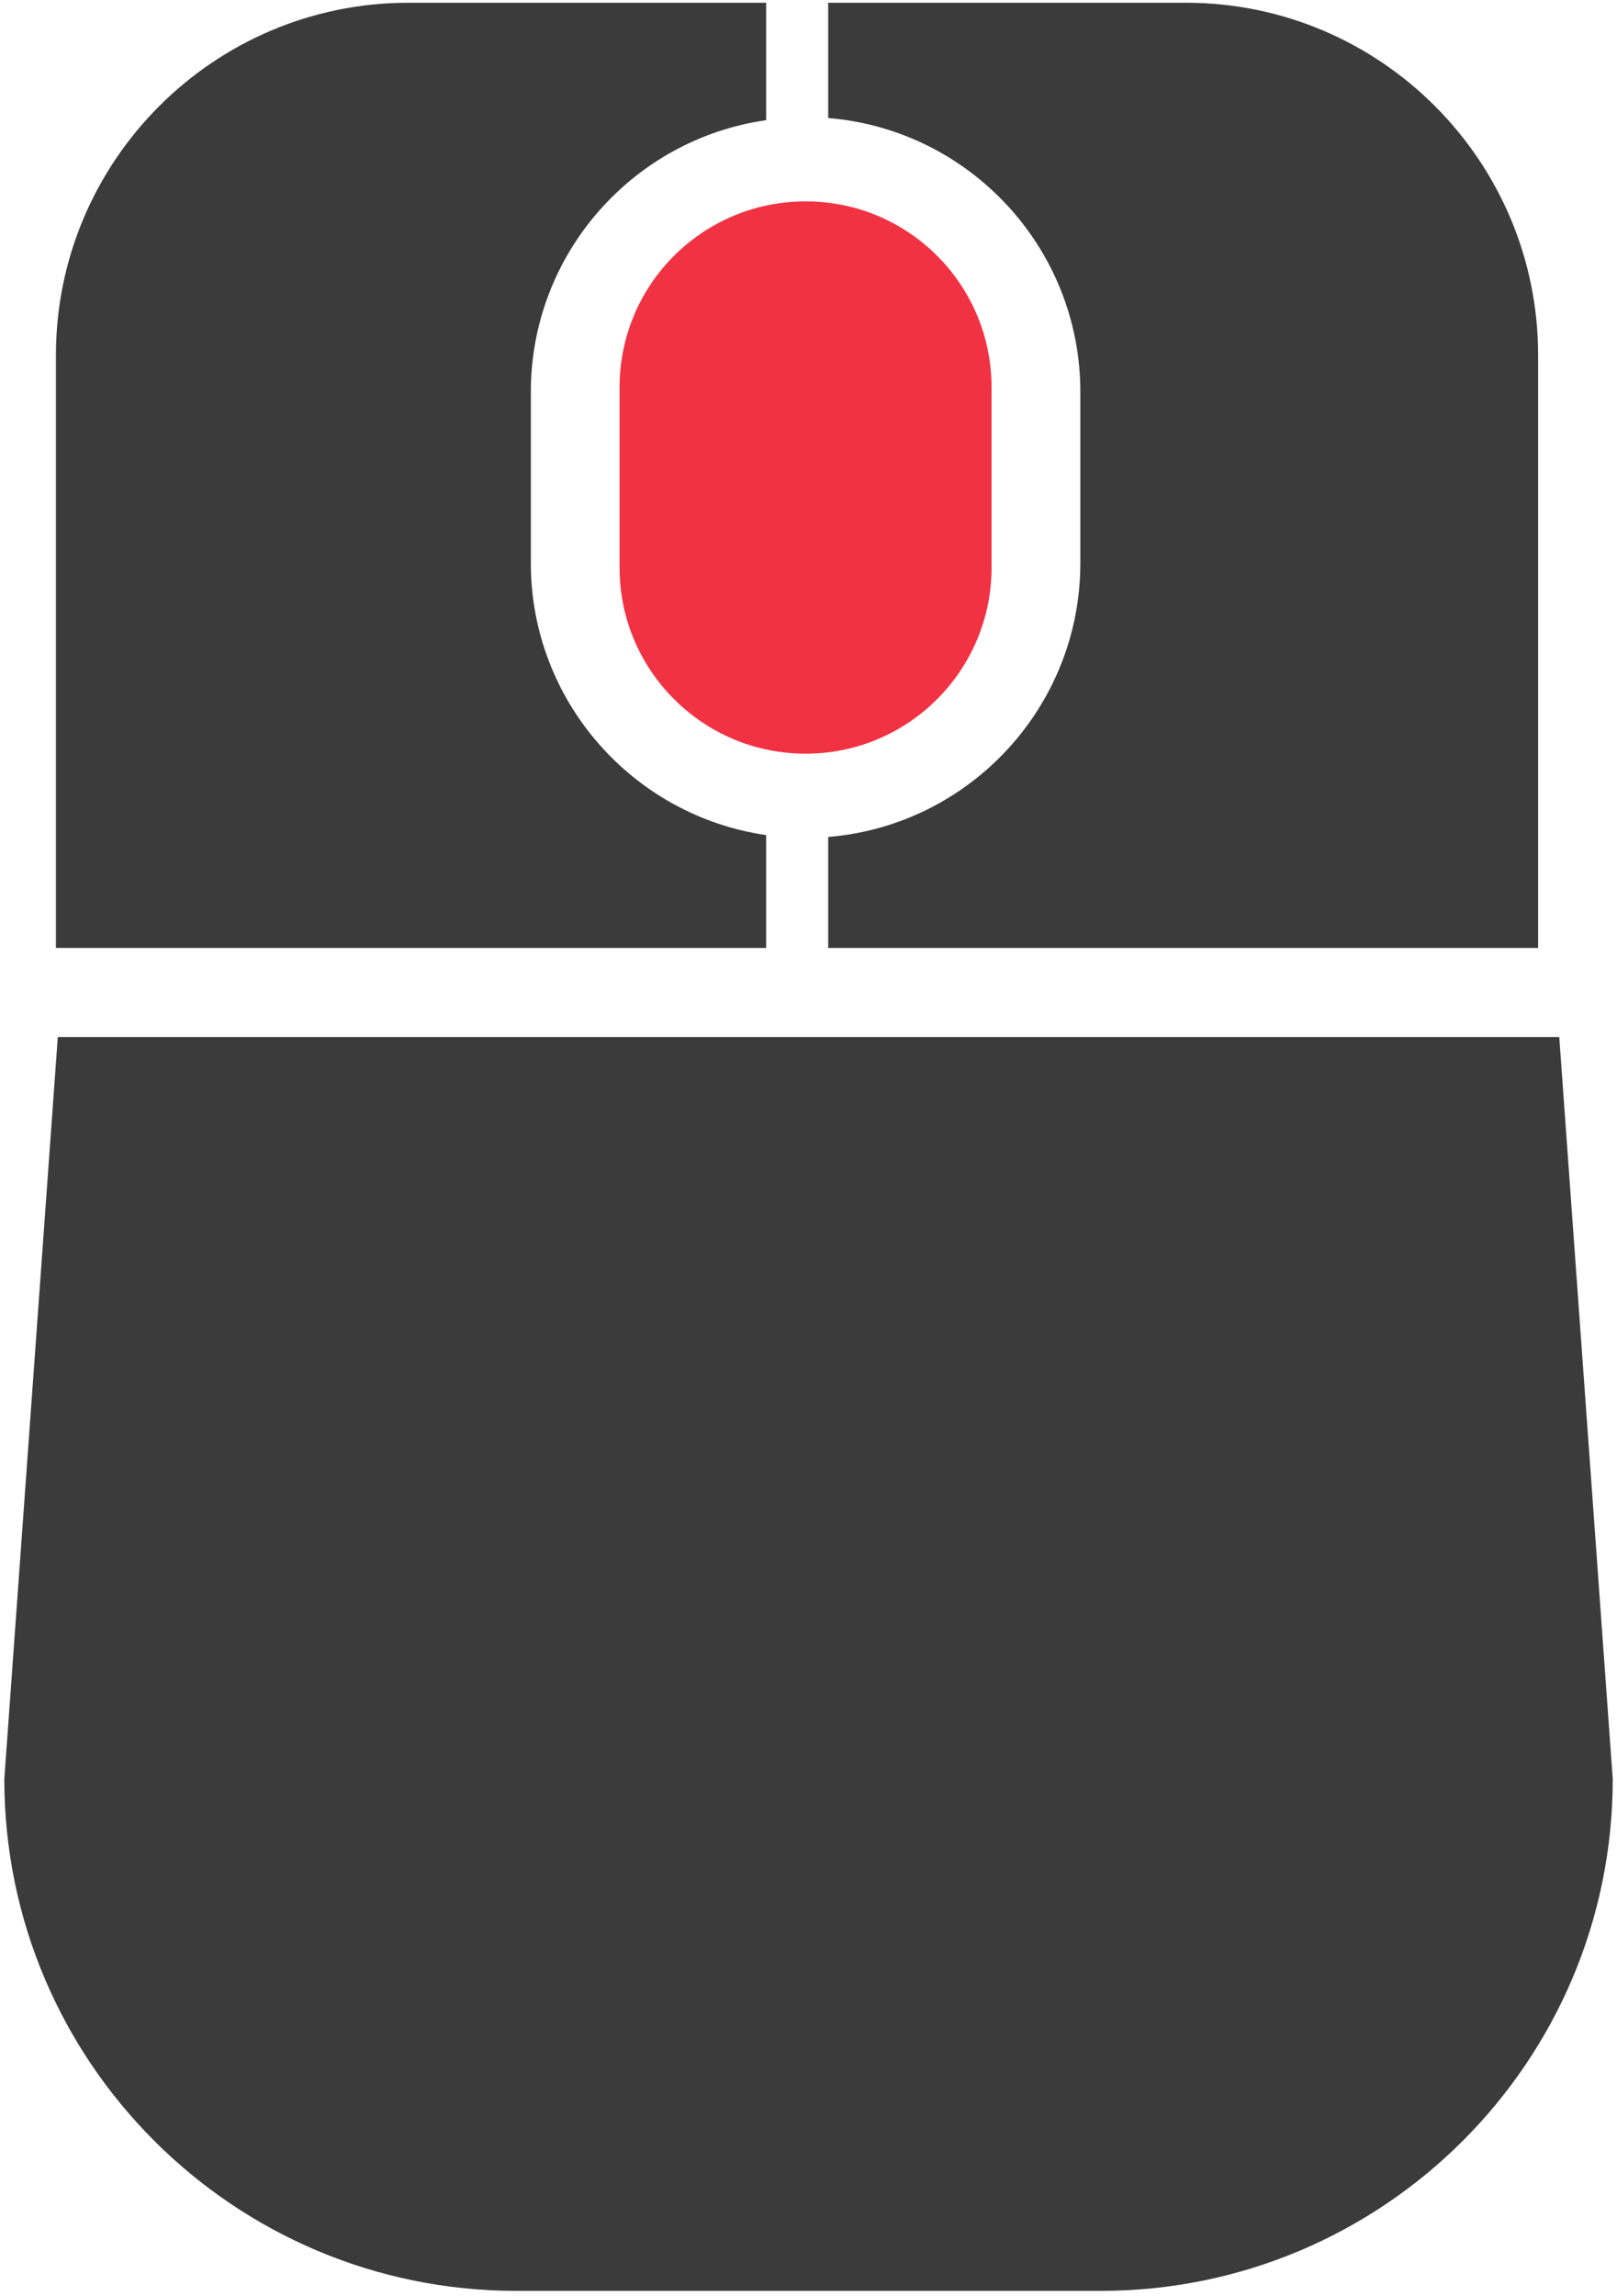 <?xml version="1.0" encoding="UTF-8" standalone="no"?>
<!DOCTYPE svg PUBLIC "-//W3C//DTD SVG 1.1//EN" "http://www.w3.org/Graphics/SVG/1.1/DTD/svg11.dtd">
<svg width="100%" height="100%" viewBox="0 0 298 423" version="1.1" xmlns="http://www.w3.org/2000/svg" xmlns:xlink="http://www.w3.org/1999/xlink" xml:space="preserve" style="fill-rule:evenodd;clip-rule:evenodd;stroke-linejoin:round;stroke-miterlimit:1.414;">
    <g transform="matrix(1,0,0,1,-187,-70)">
        <g transform="matrix(4.928,0,0,4.928,-2107.45,-544.803)">
            <g id="Mouse-Middle-Button-Dark" transform="matrix(1,0,0,1,-939.994,-1138)">
                <path d="M1463.9,1301.53L1465.9,1329.27C1465.9,1339.84 1457.32,1348.41 1446.75,1348.41L1424.9,1348.41C1414.33,1348.41 1405.75,1339.84 1405.75,1329.27L1407.75,1301.53L1463.9,1301.53Z" style="fill:rgb(59,59,59);"/>
                <path d="M1436.56,1267.17L1436.56,1262.86L1449.94,1262.86C1457.21,1262.86 1463.11,1268.77 1463.11,1276.04L1463.11,1298.2L1436.56,1298.2L1436.56,1294.05C1441.84,1293.62 1445.99,1289.19 1445.99,1283.81L1445.99,1277.41C1445.99,1272.03 1441.84,1267.6 1436.56,1267.17Z" style="fill:rgb(59,59,59);"/>
                <path d="M1434.24,1267.25C1429.26,1267.96 1425.44,1272.25 1425.44,1277.41L1425.44,1283.81C1425.44,1288.97 1429.26,1293.26 1434.24,1293.98L1434.24,1298.2L1407.68,1298.2L1407.68,1276.04C1407.68,1268.77 1413.59,1262.86 1420.86,1262.86L1434.24,1262.86L1434.24,1267.25Z" style="fill:rgb(59,59,59);"/>
                <g transform="matrix(1,0,0,1,-0.021,1.436)">
                    <path d="M1442.69,1275.8C1442.69,1271.96 1439.58,1268.85 1435.74,1268.85C1431.89,1268.85 1428.78,1271.96 1428.78,1275.8L1428.78,1282.55C1428.78,1286.38 1431.89,1289.5 1435.74,1289.5C1439.58,1289.5 1442.69,1286.38 1442.69,1282.55L1442.69,1275.8Z" style="fill:rgb(241,50,66);"/>
                </g>
            </g>
        </g>
    </g>
</svg>

